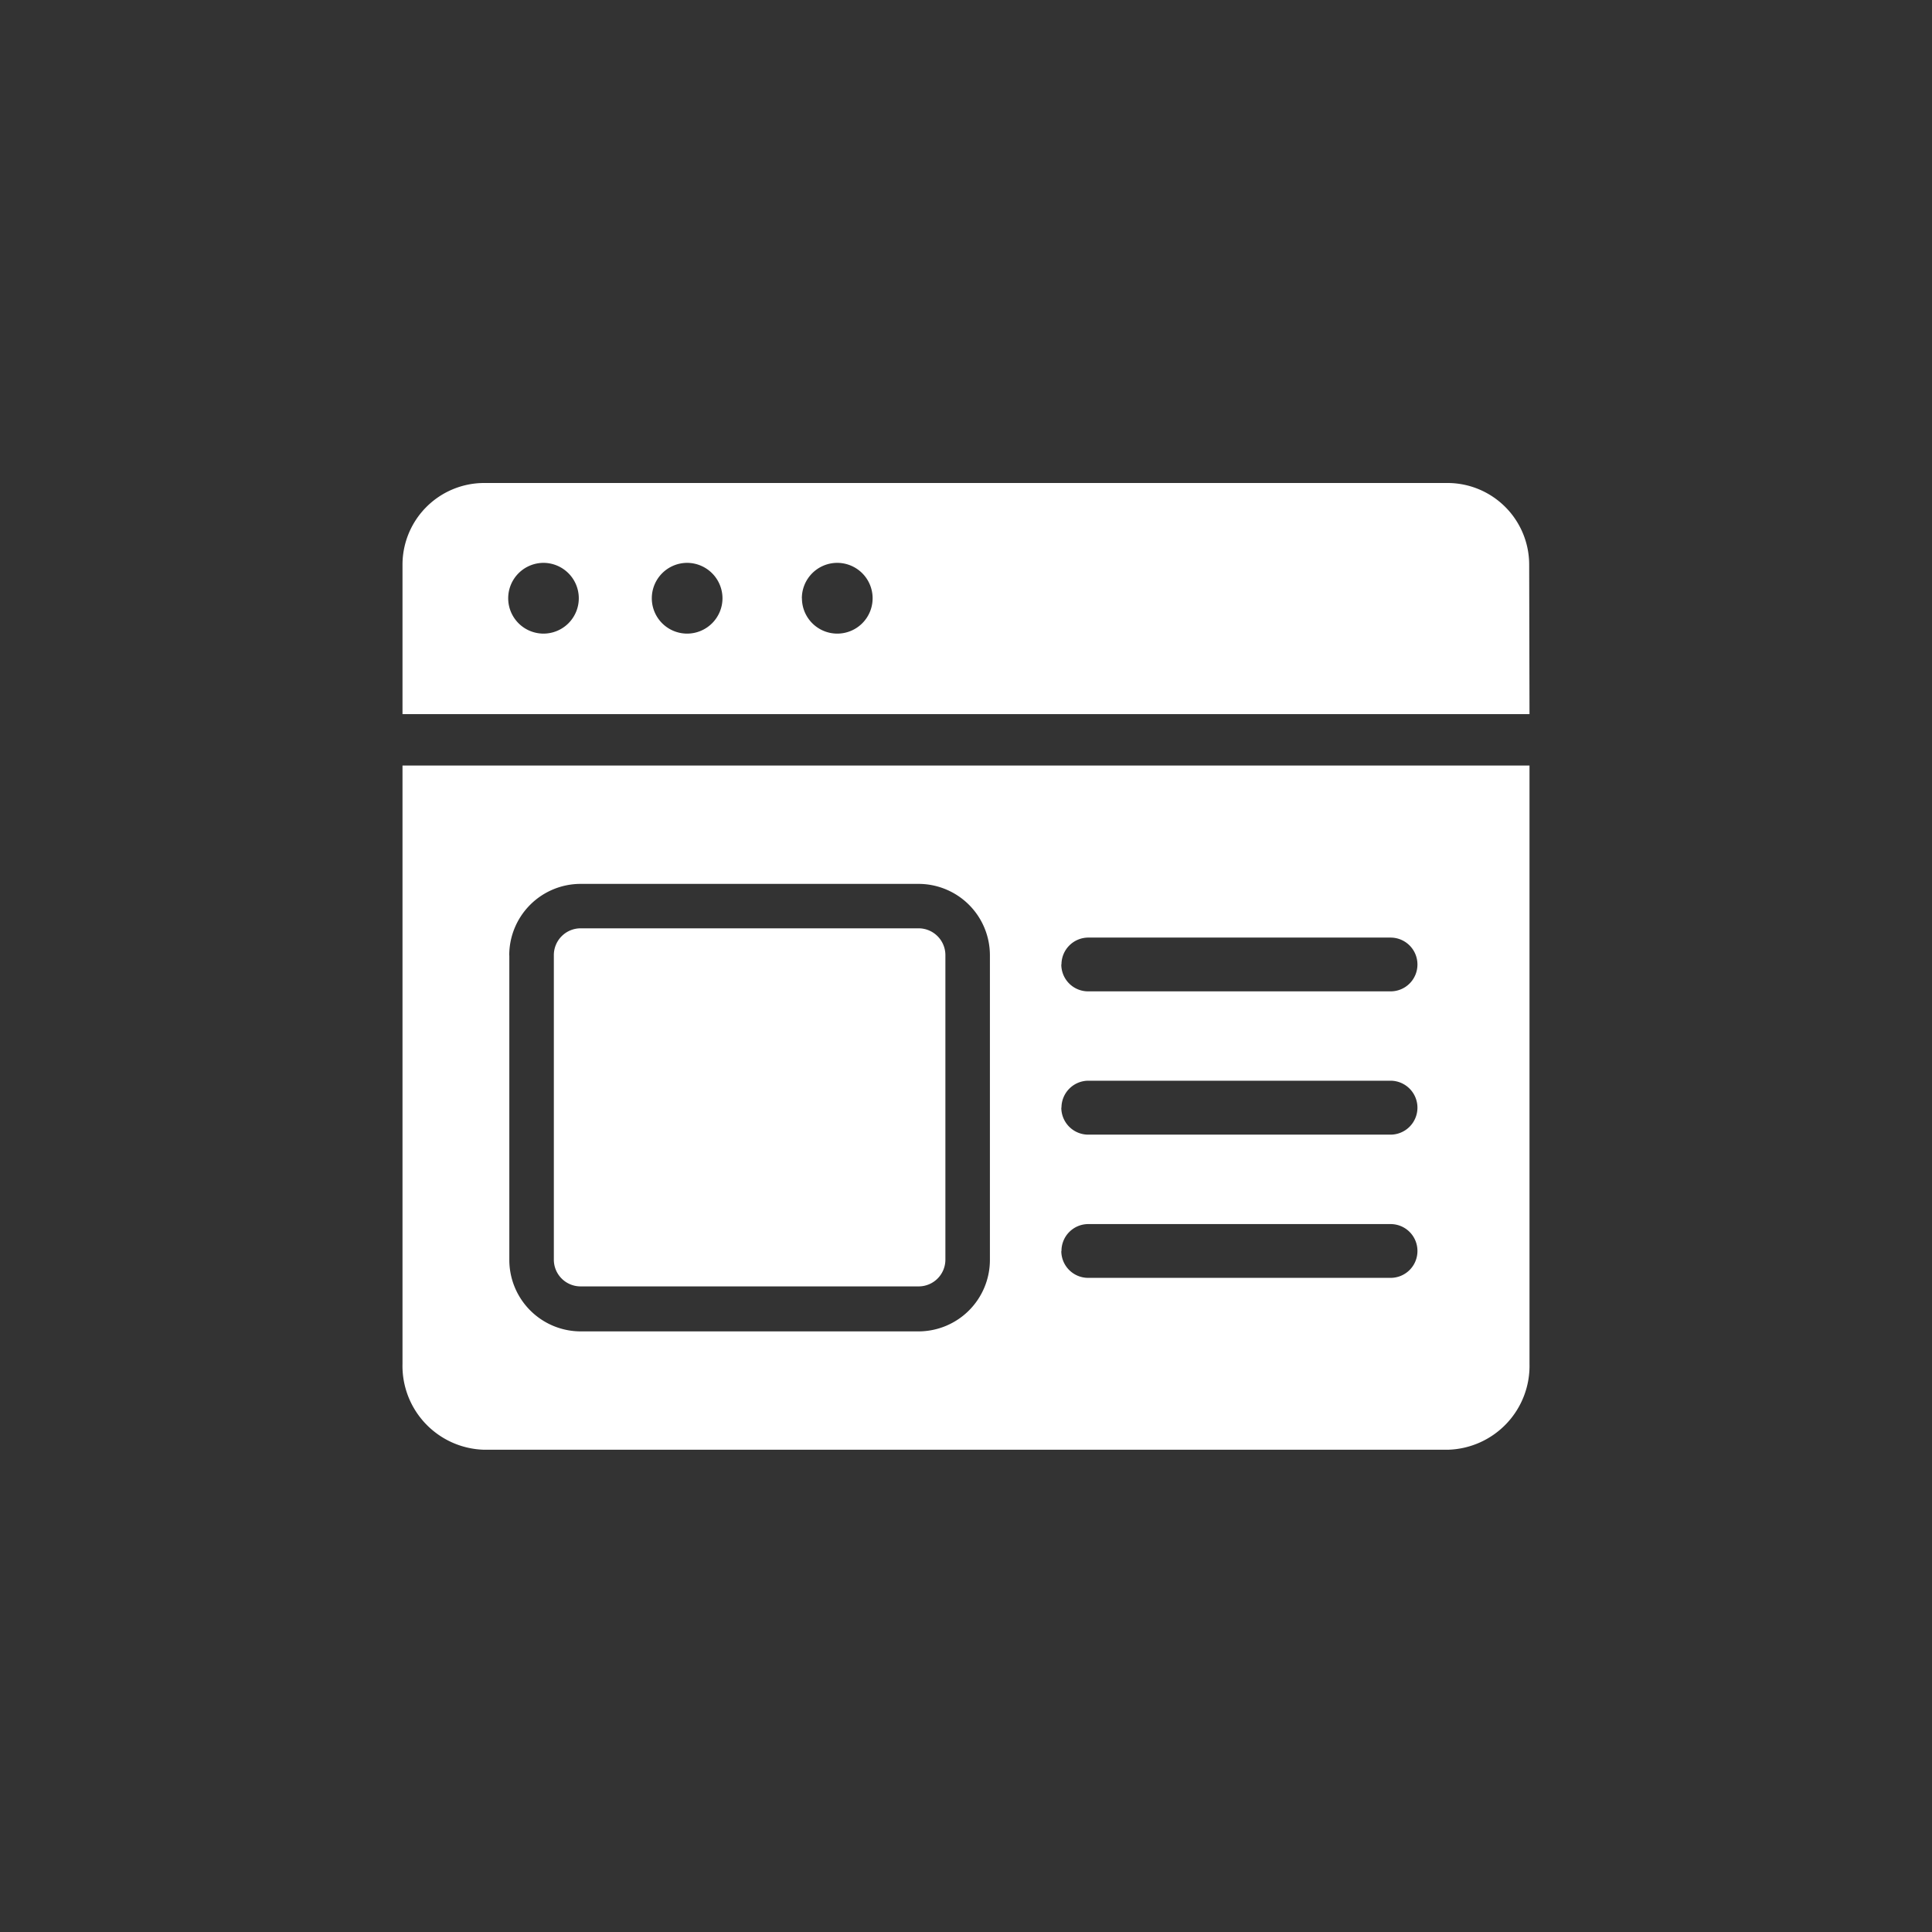 <svg id="Website_icon" xmlns="http://www.w3.org/2000/svg" width="24" height="24" viewBox="0 0 24 24">
  <rect x="0" y="0" width="24" height="24" fill="#333333" stroke="none"/>
  <path id="Union_934" data-name="Union 934" d="M-1827.976,8262.992a1.042,1.042,0,0,1-1.01-1.067v-7.432h14v7.432a1.042,1.042,0,0,1-1.01,1.067Zm.317-6.14v3.781a.888.888,0,0,0,.885.889h4.2a.888.888,0,0,0,.885-.889v-3.781a.887.887,0,0,0-.885-.889h-4.2A.887.887,0,0,0-1827.66,8256.853Zm6.857,3.672a.333.333,0,0,0,.332.333h3.76a.333.333,0,0,0,.332-.333.333.333,0,0,0-.332-.335h-3.76A.333.333,0,0,0-1820.8,8260.524Zm0-1.781a.335.335,0,0,0,.332.335h3.76a.335.335,0,0,0,.332-.335.335.335,0,0,0-.332-.335h-3.76A.335.335,0,0,0-1820.8,8258.743Zm0-1.78a.333.333,0,0,0,.332.335h3.76a.333.333,0,0,0,.332-.335.334.334,0,0,0-.332-.333h-3.76A.334.334,0,0,0-1820.8,8256.963Zm-5.972,4a.332.332,0,0,1-.332-.333v-3.781a.333.333,0,0,1,.332-.334h4.2a.333.333,0,0,1,.332.334v3.781a.332.332,0,0,1-.332.333Zm11.788-7.109h0Zm0,0h-14V8252a1.015,1.015,0,0,1,1.01-1.017H-1816a1.015,1.015,0,0,1,1.01,1.017Zm-9.038-1.44a.439.439,0,0,0,.439.44.439.439,0,0,0,.439-.44.44.44,0,0,0-.439-.439A.44.44,0,0,0-1824.025,8252.417Zm-1.865,0a.439.439,0,0,0,.439.44.44.44,0,0,0,.439-.44.441.441,0,0,0-.439-.439A.44.44,0,0,0-1825.889,8252.417Zm-1.784,0a.439.439,0,0,0,.439.44.439.439,0,0,0,.438-.44.44.44,0,0,0-.438-.439A.44.44,0,0,0-1827.673,8252.417Z" transform="translate(1833.986 -8244.983)" fill="#fff"/>
  <rect id="Rectangle_21674" data-name="Rectangle 21674" width="24" height="24" fill="none"/>
</svg>

